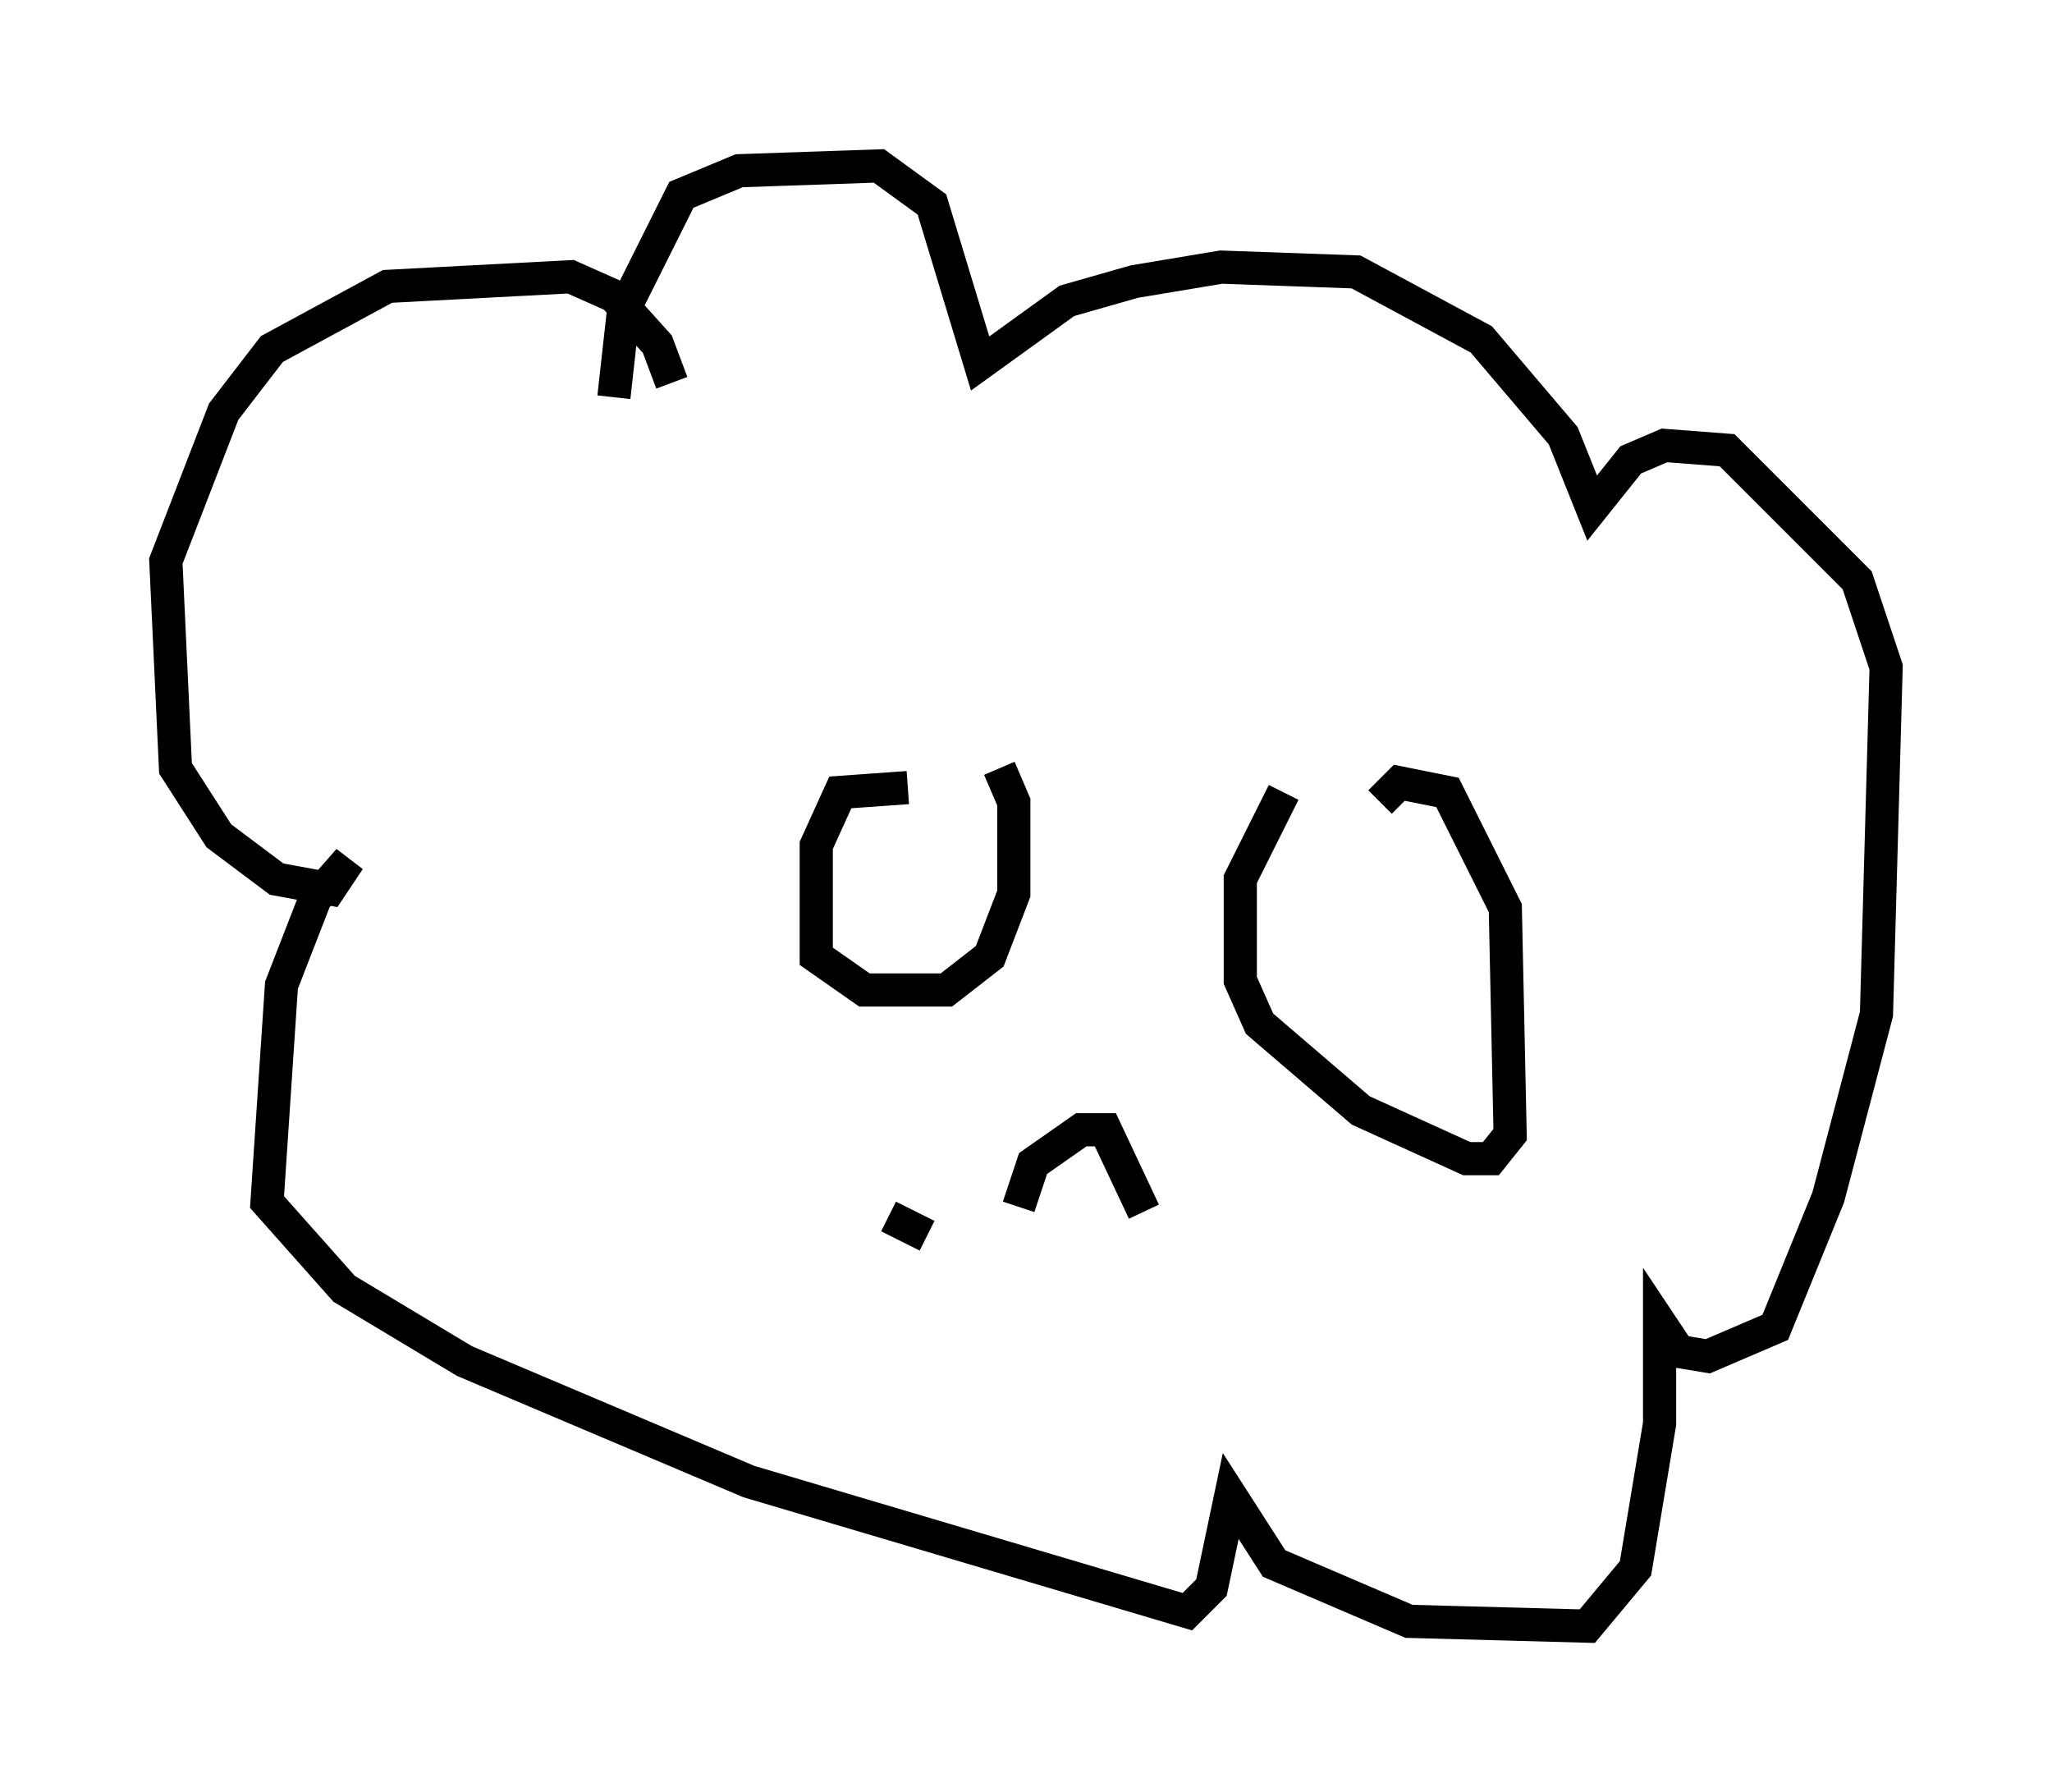 <?xml version="1.0" encoding="utf-8" ?>
<svg baseProfile="full" height="54.011" version="1.1" width="61.855" xmlns="http://www.w3.org/2000/svg" xmlns:ev="http://www.w3.org/2001/xml-events" xmlns:xlink="http://www.w3.org/1999/xlink"><defs /><rect fill="white" height="54.011" width="61.855" x="0" y="0" /><path d="M20.251, 14.587 m0.0, -3.05 l-0.436, -1.162 -1.307, -1.453 l-1.307, -0.581 -5.52, 0.291 l-3.486, 1.888 -1.453, 1.888 l-1.743, 4.503 0.291, 6.246 l1.307, 2.034 1.743, 1.307 l1.598, 0.291 0.581, -0.872 l-1.017, 1.162 -1.017, 2.615 l-0.436, 6.536 2.324, 2.615 l3.631, 2.179 8.57, 3.631 l13.218, 3.922 0.726, -0.726 l0.581, -2.76 1.307, 2.034 l4.067, 1.743 5.374, 0.145 l1.453, -1.743 0.726, -4.358 l0.0, -3.05 0.581, 0.872 l0.872, 0.145 2.034, -0.872 l1.598, -3.922 1.453, -5.52 l0.291, -10.458 -0.872, -2.615 l-3.922, -3.922 -1.888, -0.145 l-1.017, 0.436 -1.162, 1.453 l-0.872, -2.179 -2.469, -2.905 l-3.777, -2.034 -4.067, -0.145 l-2.615, 0.436 -2.034, 0.581 l-2.615, 1.888 -1.453, -4.793 l-1.598, -1.162 -4.212, 0.145 l-1.743, 0.726 -1.743, 3.486 l-0.291, 2.615 m8.86, 11.765 l-2.034, 0.145 -0.726, 1.598 l0.0, 3.341 1.453, 1.017 l2.469, 0.0 1.307, -1.017 l0.726, -1.888 0.0, -2.76 l-0.436, -1.017 m8.57, 0.726 l-1.307, 2.615 0.0, 3.05 l0.581, 1.307 3.05, 2.615 l3.196, 1.453 0.726, 0.0 l0.581, -0.726 -0.145, -6.827 l-1.743, -3.486 -1.453, -0.291 l-0.581, 0.581 m-10.894, 12.201 l0.436, -1.307 1.453, -1.017 l0.726, 0.0 1.162, 2.469 m-7.698, 0.145 l1.162, 0.581 " fill="none" stroke="black" stroke-width="1" /></svg>